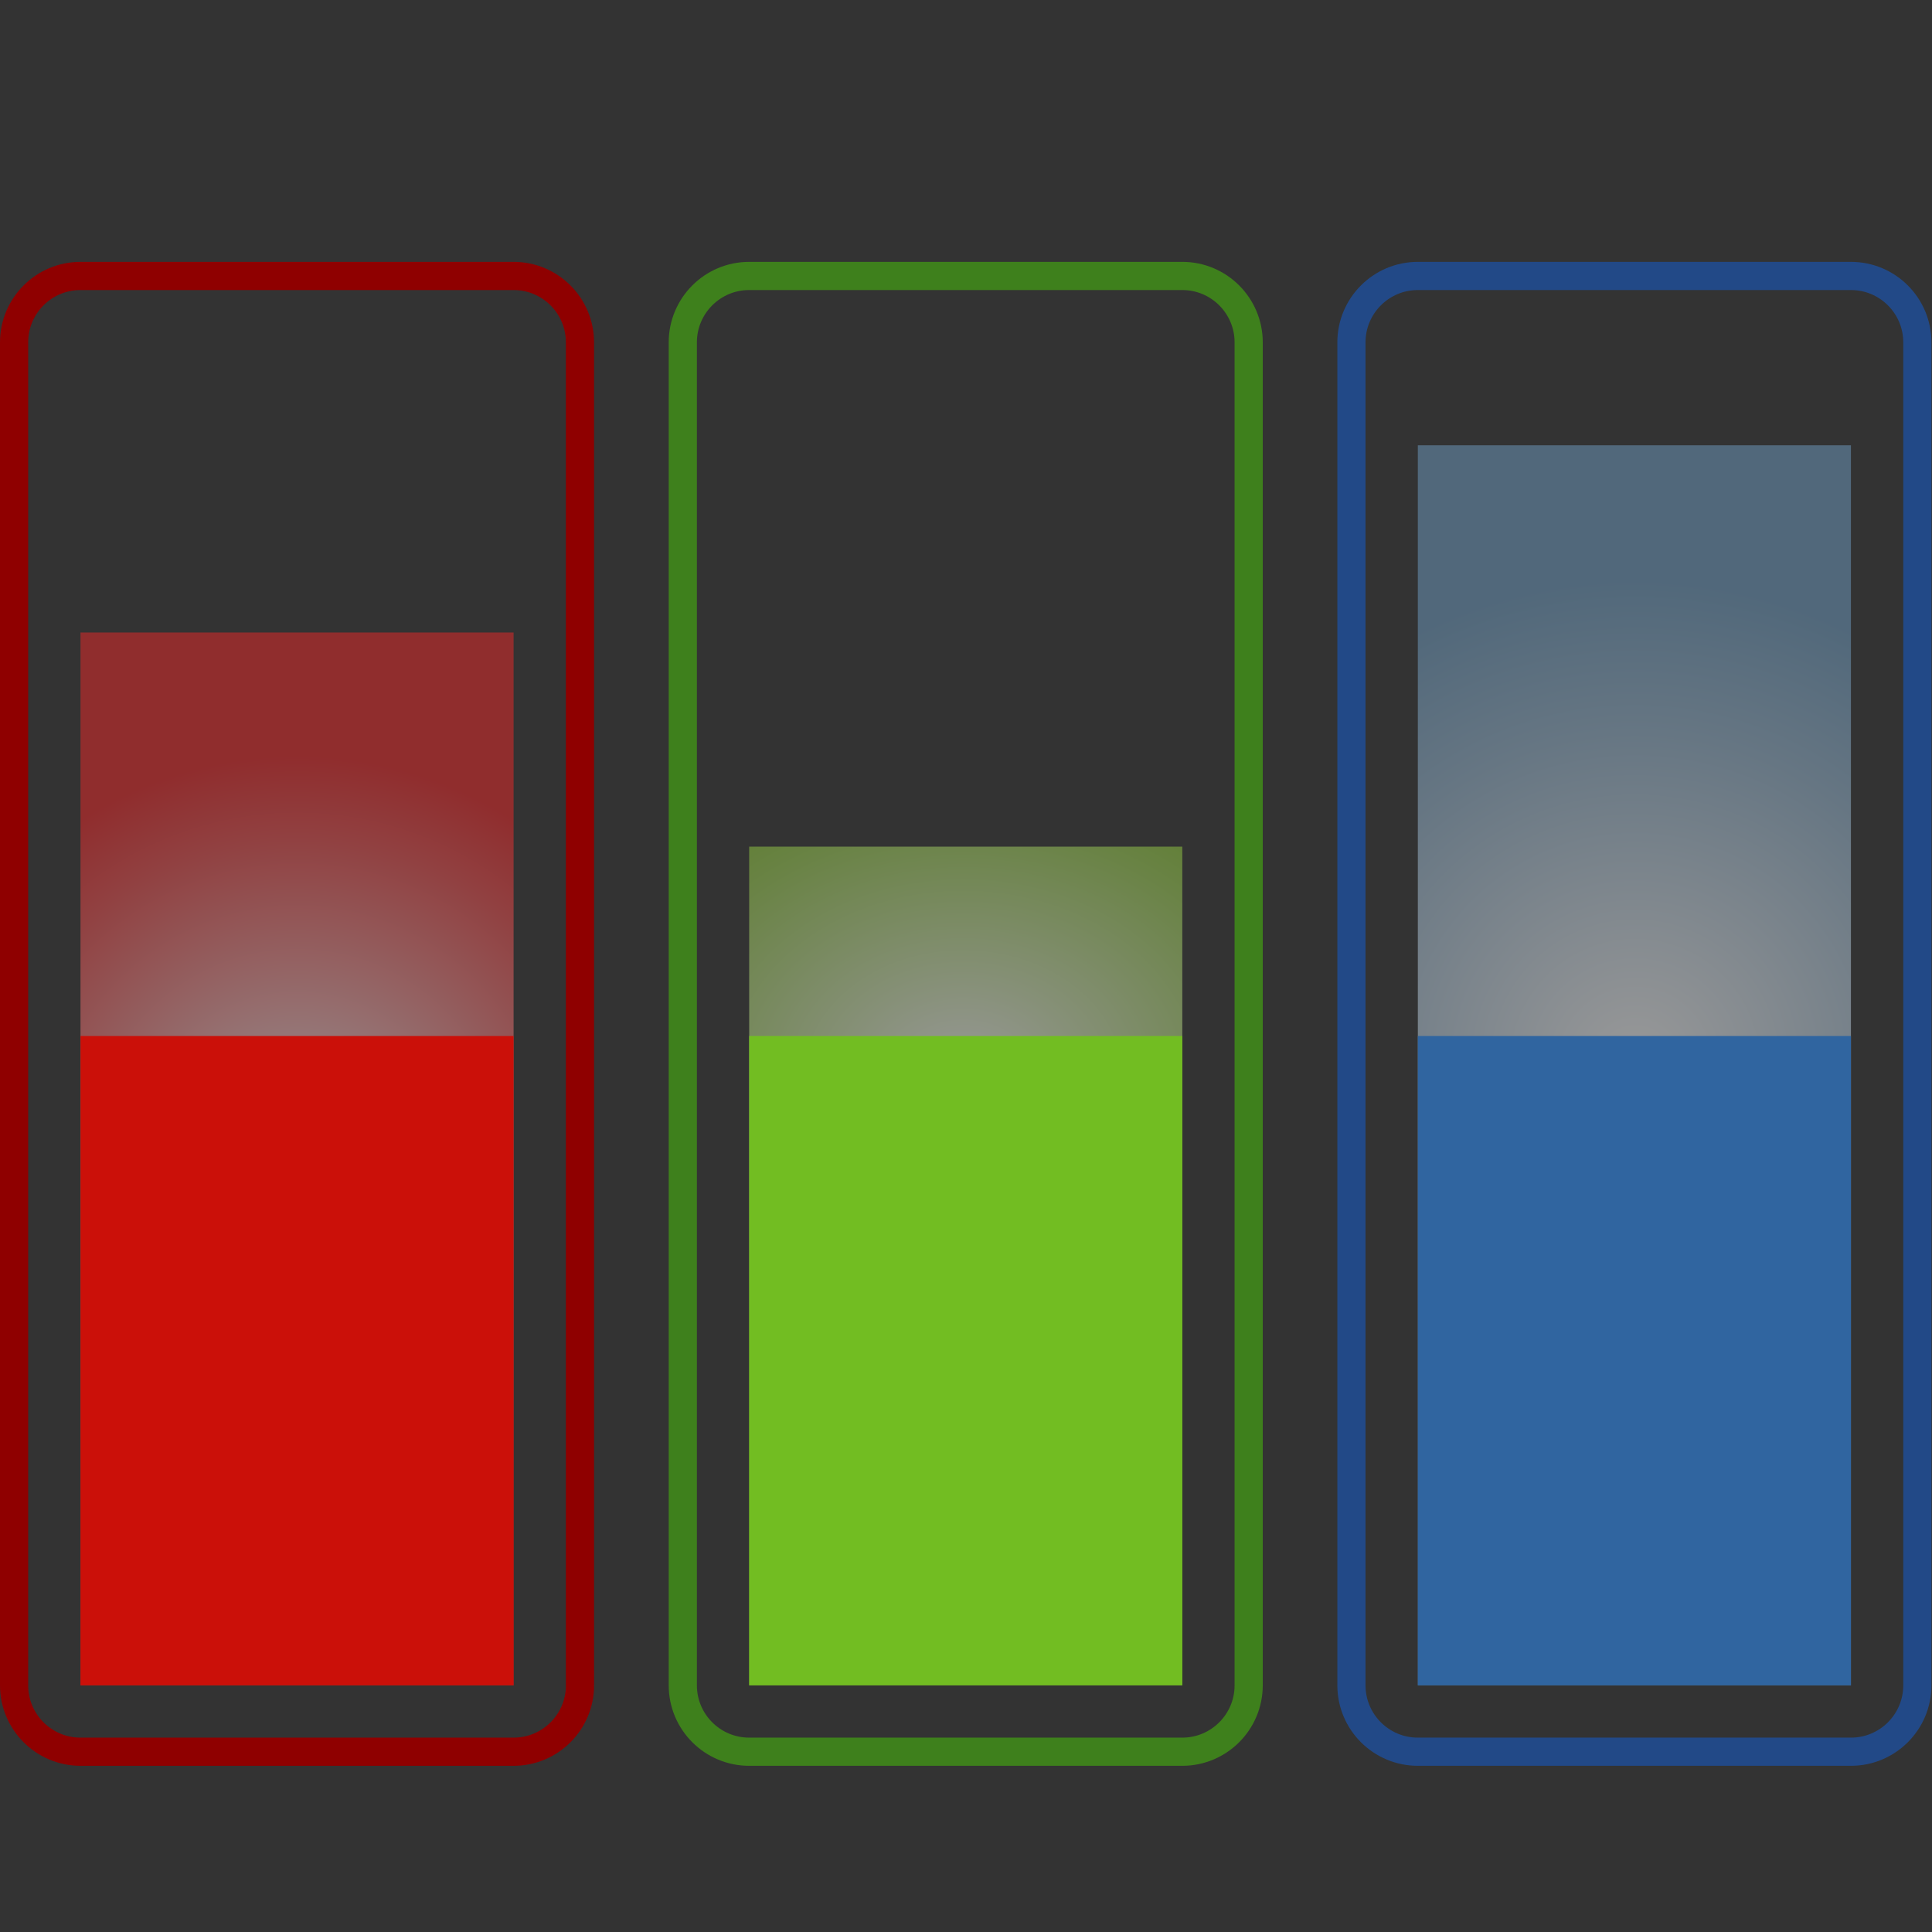 <?xml version="1.0" encoding="UTF-8" standalone="no"?>
<!-- Created with Inkscape (http://www.inkscape.org/) -->
<svg
   xmlns:a="http://ns.adobe.com/AdobeSVGViewerExtensions/3.0/"
   xmlns:i="http://ns.adobe.com/AdobeIllustrator/10.0/"
   xmlns:dc="http://purl.org/dc/elements/1.1/"
   xmlns:cc="http://web.resource.org/cc/"
   xmlns:rdf="http://www.w3.org/1999/02/22-rdf-syntax-ns#"
   xmlns:svg="http://www.w3.org/2000/svg"
   xmlns="http://www.w3.org/2000/svg"
   xmlns:sodipodi="http://sodipodi.sourceforge.net/DTD/sodipodi-0.dtd"
   xmlns:inkscape="http://www.inkscape.org/namespaces/inkscape"
   width="48px"
   height="48px"
   id="svg25540"
   sodipodi:version="0.32"
   inkscape:version="0.45.1"
   sodipodi:docbase="C:\dev\src\houdini\support\icons\COP2"
   sodipodi:docname="equalize.svg"
   inkscape:output_extension="org.inkscape.output.svg.inkscape">
  <rect width="100%" height="100%" fill="#333333" stroke="none"/>
  <defs
     id="defs25542">
    <radialGradient
       gradientUnits="userSpaceOnUse"
       fy="278.839"
       fx="8.835"
       r="9.09"
       cy="278.839"
       cx="8.835"
       id="XMLID_216_"
       gradientTransform="matrix(1.1,0,0,1.1,-2.335,-277.967)">
				<stop
   id="stop23045"
   style="stop-color:#FFFFFF"
   offset="0" />

				<stop
   id="stop23047"
   style="stop-color:#F9B9BA"
   offset="0.305" />

				<stop
   id="stop23049"
   style="stop-color:#F05152"
   offset="0.785" />

				<stop
   id="stop23051"
   style="stop-color:#ED2728"
   offset="1" />

				<a:midPointStop
   style="stop-color:#FFFFFF"
   offset="0" />

				<a:midPointStop
   style="stop-color:#FFFFFF"
   offset="0.477" />

				<a:midPointStop
   style="stop-color:#ED2728"
   offset="1" />

			</radialGradient>
    <radialGradient
       gradientUnits="userSpaceOnUse"
       gradientTransform="matrix(1.1,0,0,0.876,-2.335,156.971)"
       fy="-148.641"
       fx="23.88"
       r="9.154"
       cy="-148.641"
       cx="23.88"
       id="XMLID_217_">
				<stop
   id="stop23056"
   style="stop-color:#FFFFFF"
   offset="0" />

				<stop
   id="stop23058"
   style="stop-color:#DCEFC0"
   offset="0.283" />

				<stop
   id="stop23060"
   style="stop-color:#A1D458"
   offset="0.779" />

				<stop
   id="stop23062"
   style="stop-color:#8AC92E"
   offset="1" />

				<a:midPointStop
   style="stop-color:#FFFFFF"
   offset="0" />

				<a:midPointStop
   style="stop-color:#FFFFFF"
   offset="0.477" />

				<a:midPointStop
   style="stop-color:#8AC92E"
   offset="1" />

			</radialGradient>
    <radialGradient
       gradientUnits="userSpaceOnUse"
       fy="276.725"
       fx="39.05"
       r="10.94"
       cy="276.725"
       cx="39.05"
       id="XMLID_218_"
       gradientTransform="matrix(1.1,0,0,1.1,-2.335,-277.967)">
				<stop
   id="stop23073"
   style="stop-color:#FFFFFF"
   offset="0" />

				<stop
   id="stop23075"
   style="stop-color:#9ABAD4"
   offset="0.685" />

				<stop
   id="stop23077"
   style="stop-color:#709EC3"
   offset="1" />

				<a:midPointStop
   style="stop-color:#FFFFFF"
   offset="0" />

				<a:midPointStop
   style="stop-color:#FFFFFF"
   offset="0.477" />

				<a:midPointStop
   style="stop-color:#709EC3"
   offset="1" />

			</radialGradient>
  </defs>
  <sodipodi:namedview
     id="base"
     pagecolor="#ffffff"
     bordercolor="#666666"
     borderopacity="1.0"
     inkscape:pageopacity="0.0"
     inkscape:pageshadow="2"
     inkscape:zoom="7"
     inkscape:cx="24"
     inkscape:cy="24"
     inkscape:current-layer="layer1"
     showgrid="true"
     inkscape:grid-bbox="true"
     inkscape:document-units="px"
     inkscape:window-width="744"
     inkscape:window-height="573"
     inkscape:window-x="154"
     inkscape:window-y="168" />
  <g
     id="layer1"
     inkscape:label="Layer 1"
     inkscape:groupmode="layer">
    <path
       style="fill:none;stroke:#8f0000;stroke-width:0.7"
       id="path23042"
       d="M 14.41,41.871 C 14.41,42.782 13.671,43.521 12.761,43.521 L 2,43.521 C 1.089,43.521 0.35,42.782 0.35,41.871 L 0.35,8.506 C 0.35,7.595 1.089,6.856 2,6.856 L 12.76,6.856 C 13.67,6.856 14.409,7.595 14.409,8.506 L 14.409,41.871 L 14.41,41.871 z "
       i:knockout="Off" />
    <path
       style="opacity:0.5;fill:url(#XMLID_216_)"
       id="path23053"
       d="M 2,15.714 C 2,16.769 2,41.871 2,41.871 L 12.76,41.871 C 12.76,41.871 12.76,16.769 12.76,15.714 C 11.809,15.714 2.952,15.714 2,15.714 z "
       i:knockout="Off" />
    <path
       style="opacity:0.5;fill:url(#XMLID_217_)"
       id="path23064"
       d="M 18.613,21.034 C 18.613,21.875 18.613,41.871 18.613,41.871 L 29.374,41.871 C 29.374,41.871 29.374,21.874 29.374,21.034 C 28.422,21.034 19.564,21.034 18.613,21.034 z "
       i:knockout="Off" />
    <path
       style="fill:#cb1009"
       id="path23066"
       d="M 2,25.739 C 2,26.768 2,41.871 2,41.871 L 12.76,41.871 C 12.76,41.871 12.76,26.767 12.76,25.739 C 11.809,25.739 2.952,25.739 2,25.739 z "
       i:knockout="Off" />
    <path
       style="fill:none;stroke:#3e801c;stroke-width:0.7"
       id="path23068"
       d="M 31.023,41.871 C 31.023,42.782 30.284,43.521 29.374,43.521 L 18.613,43.521 C 17.703,43.521 16.964,42.782 16.964,41.871 L 16.964,8.506 C 16.964,7.595 17.703,6.856 18.613,6.856 L 29.374,6.856 C 30.284,6.856 31.023,7.595 31.023,8.506 L 31.023,41.871 z "
       i:knockout="Off" />
    <path
       style="fill:none;stroke:#224987;stroke-width:0.7"
       id="path23070"
       d="M 47.636,41.871 C 47.636,42.782 46.897,43.521 45.986,43.521 L 35.226,43.521 C 34.315,43.521 33.576,42.782 33.576,41.871 L 33.576,8.506 C 33.576,7.595 34.315,6.856 35.226,6.856 L 45.986,6.856 C 46.897,6.856 47.636,7.595 47.636,8.506 L 47.636,41.871 L 47.636,41.871 z "
       i:knockout="Off" />
    <path
       style="opacity:0.5;fill:url(#XMLID_218_)"
       id="path23079"
       d="M 35.226,11.063 C 35.226,12.125 35.226,41.871 35.226,41.871 L 45.986,41.871 C 45.986,41.871 45.986,12.125 45.986,11.063 C 45.035,11.063 36.177,11.063 35.226,11.063 z "
       i:knockout="Off" />
    <path
       style="fill:#3065a0"
       id="path23081"
       d="M 35.226,25.739 C 35.226,26.768 35.226,41.871 35.226,41.871 L 45.986,41.871 C 45.986,41.871 45.986,26.767 45.986,25.739 C 45.035,25.739 36.177,25.739 35.226,25.739 z "
       i:knockout="Off" />
    <path
       style="fill:#72bd22"
       id="path23083"
       d="M 18.613,25.739 C 18.613,26.768 18.613,41.871 18.613,41.871 L 29.374,41.871 C 29.374,41.871 29.374,26.767 29.374,25.739 C 28.422,25.739 19.564,25.739 18.613,25.739 z "
       i:knockout="Off" />
  </g>
</svg>
